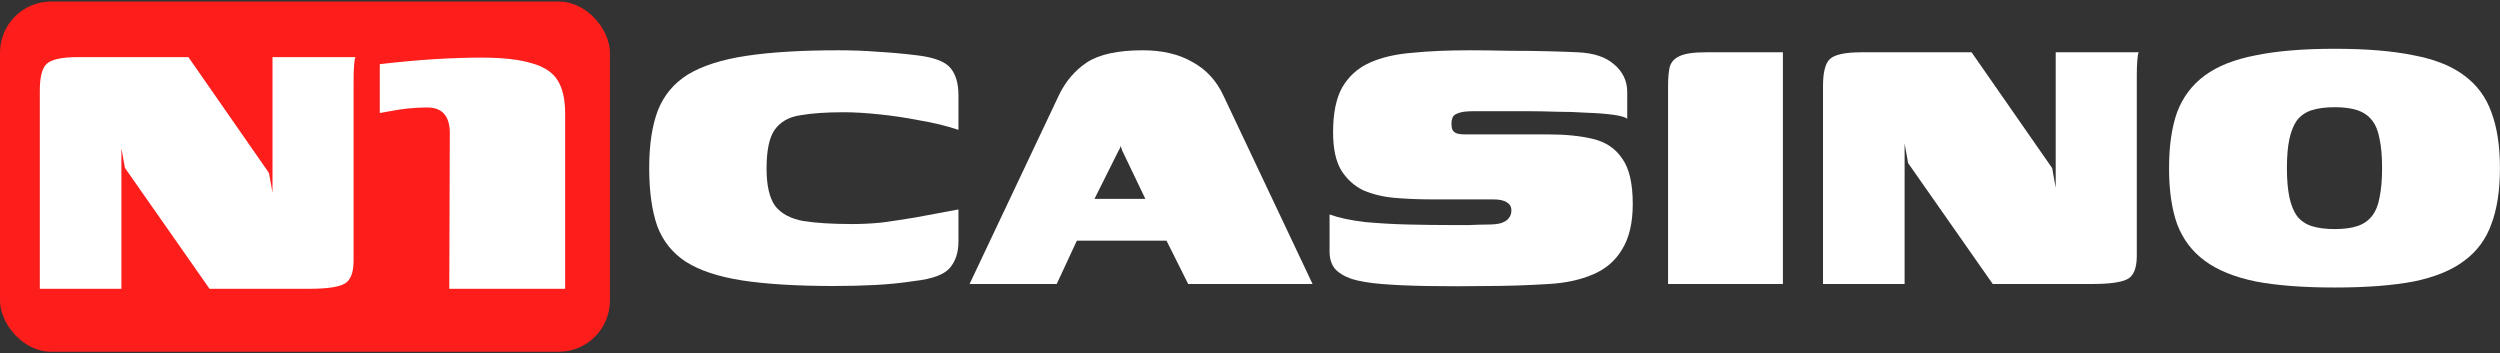 <svg width="184" height="26" viewBox="0 0 184 26" fill="none" xmlns="http://www.w3.org/2000/svg">
<rect x="0" y="0" width="184" height="26" fill="#333333" stroke="none"/>
<rect y="0.113" width="44.889" height="25.775" rx="3.765" fill="#FD1E1C"/>
<path d="M2.93 21.255V6.687C2.93 5.698 3.09 5.043 3.412 4.722C3.758 4.376 4.536 4.203 5.747 4.203H13.865L19.796 12.729L20.056 14.175V4.203H26.172C26.123 4.253 26.086 4.45 26.061 4.796C26.036 5.118 26.024 5.488 26.024 5.908C26.024 6.304 26.024 6.65 26.024 6.946V19.179C26.024 20.118 25.777 20.699 25.283 20.922C24.813 21.144 23.973 21.255 22.762 21.255H15.422L9.194 12.358L8.935 10.913V21.255H2.93Z" fill="white"/>
<path d="M33.068 21.255L33.105 9.764C33.105 9.17 32.97 8.713 32.698 8.392C32.426 8.071 32.006 7.91 31.437 7.91C30.992 7.91 30.523 7.935 30.029 7.984C29.559 8.034 28.867 8.145 27.953 8.318V4.722C29.436 4.549 30.795 4.426 32.031 4.351C33.291 4.277 34.415 4.24 35.404 4.24C36.985 4.24 38.221 4.376 39.111 4.648C40.025 4.895 40.668 5.315 41.038 5.908C41.409 6.501 41.594 7.305 41.594 8.318V21.255H33.068Z" fill="white"/>
<path d="M47.781 12.375C47.781 10.67 47.991 9.261 48.411 8.149C48.856 7.013 49.598 6.123 50.636 5.48C51.698 4.838 53.132 4.381 54.936 4.109C56.74 3.837 59.001 3.701 61.719 3.701C62.757 3.701 63.721 3.738 64.611 3.812C65.525 3.862 66.489 3.948 67.502 4.072C68.738 4.22 69.553 4.529 69.949 4.998C70.344 5.468 70.542 6.135 70.542 7V9.558C69.652 9.261 68.689 9.027 67.65 8.854C66.637 8.656 65.636 8.508 64.648 8.409C63.684 8.31 62.831 8.261 62.09 8.261C60.805 8.261 59.742 8.335 58.902 8.483C58.062 8.607 57.432 8.965 57.012 9.558C56.616 10.126 56.419 11.078 56.419 12.412C56.419 13.648 56.629 14.562 57.049 15.155C57.493 15.724 58.185 16.095 59.124 16.268C60.064 16.416 61.275 16.49 62.757 16.49C63.449 16.49 64.166 16.453 64.907 16.379C65.649 16.28 66.464 16.156 67.354 16.008C68.268 15.835 69.331 15.637 70.542 15.415V17.788C70.542 18.578 70.332 19.221 69.912 19.715C69.492 20.209 68.627 20.531 67.317 20.679C66.353 20.827 65.377 20.926 64.388 20.976C63.425 21.025 62.424 21.05 61.386 21.05C58.667 21.05 56.419 20.914 54.639 20.642C52.885 20.37 51.501 19.913 50.487 19.27C49.499 18.628 48.794 17.75 48.374 16.638C47.979 15.502 47.781 14.081 47.781 12.375Z" fill="white"/>
<path d="M71.361 20.901L77.922 7.037C78.416 5.999 79.108 5.184 79.998 4.591C80.912 3.998 82.284 3.701 84.113 3.701C85.546 3.701 86.757 3.985 87.745 4.554C88.759 5.097 89.525 5.925 90.044 7.037L96.605 20.901H87.449L85.855 17.713H79.257L77.774 20.901H71.361ZM80.554 14.637H84.298L82.593 11.078C82.568 11.004 82.543 10.93 82.519 10.855C82.494 10.781 82.482 10.744 82.482 10.744C82.482 10.744 82.469 10.781 82.445 10.855C82.42 10.93 82.383 11.004 82.333 11.078L80.554 14.637Z" fill="white"/>
<path d="M97.856 15.786C98.547 16.033 99.412 16.218 100.45 16.342C101.513 16.441 102.613 16.502 103.75 16.527C104.886 16.552 105.9 16.564 106.789 16.564C107.135 16.564 107.58 16.564 108.124 16.564C108.692 16.54 109.137 16.527 109.458 16.527C109.903 16.527 110.249 16.49 110.496 16.416C110.768 16.317 110.953 16.194 111.052 16.045C111.176 15.897 111.238 15.712 111.238 15.489C111.238 15.217 111.126 15.02 110.904 14.896C110.706 14.748 110.36 14.674 109.866 14.674C109.644 14.674 109.372 14.674 109.051 14.674C108.729 14.674 108.272 14.674 107.679 14.674C107.111 14.674 106.307 14.674 105.269 14.674C104.38 14.674 103.503 14.637 102.638 14.562C101.797 14.488 101.031 14.303 100.339 14.006C99.672 13.685 99.128 13.191 98.708 12.524C98.313 11.856 98.115 10.93 98.115 9.743C98.115 8.335 98.338 7.235 98.782 6.444C99.252 5.629 99.919 5.023 100.784 4.628C101.649 4.232 102.699 3.985 103.935 3.886C105.171 3.763 106.567 3.701 108.124 3.701C109.063 3.701 110.051 3.713 111.089 3.738C112.152 3.738 113.141 3.75 114.055 3.775C114.969 3.8 115.661 3.825 116.131 3.849C117.292 3.899 118.182 4.195 118.8 4.739C119.442 5.283 119.764 5.962 119.764 6.778C119.764 6.877 119.764 7.087 119.764 7.408C119.764 7.705 119.764 8.001 119.764 8.298C119.764 8.57 119.764 8.718 119.764 8.743C119.615 8.619 119.269 8.52 118.726 8.446C118.182 8.372 117.54 8.322 116.798 8.298C116.057 8.248 115.315 8.224 114.574 8.224C113.833 8.199 113.178 8.186 112.609 8.186H108.42C107.901 8.186 107.531 8.236 107.308 8.335C107.086 8.409 106.95 8.52 106.901 8.668C106.851 8.792 106.826 8.928 106.826 9.076C106.826 9.2 106.839 9.323 106.863 9.447C106.888 9.57 106.975 9.682 107.123 9.78C107.271 9.855 107.506 9.892 107.827 9.892C109.73 9.892 111.201 9.892 112.239 9.892C113.277 9.892 113.845 9.892 113.944 9.892C115.229 9.892 116.329 10.003 117.243 10.225C118.182 10.448 118.899 10.93 119.393 11.671C119.912 12.388 120.171 13.5 120.171 15.007C120.171 16.391 119.912 17.503 119.393 18.343C118.899 19.184 118.182 19.802 117.243 20.197C116.329 20.592 115.254 20.827 114.018 20.901C112.412 21 110.892 21.05 109.458 21.05C108.05 21.074 106.542 21.074 104.936 21.05C103.675 21.025 102.588 20.976 101.674 20.901C100.784 20.827 100.055 20.704 99.487 20.531C98.918 20.333 98.498 20.073 98.226 19.752C97.979 19.431 97.856 19.011 97.856 18.492V15.786Z" fill="white"/>
<path d="M122.77 20.901C122.77 18.455 122.77 16.02 122.77 13.599C122.77 11.152 122.77 8.718 122.77 6.296C122.77 5.777 122.807 5.332 122.882 4.961C122.98 4.591 123.215 4.319 123.586 4.146C123.981 3.948 124.624 3.849 125.514 3.849H131.222V20.901H122.77Z" fill="white"/>
<path d="M134.174 20.901V6.333C134.174 5.344 134.334 4.69 134.656 4.368C135.002 4.022 135.78 3.849 136.991 3.849H145.109L151.04 12.375L151.3 13.821V3.849H157.416C157.367 3.899 157.33 4.096 157.305 4.442C157.28 4.764 157.268 5.134 157.268 5.555C157.268 5.95 157.268 6.296 157.268 6.592V18.825C157.268 19.765 157.021 20.345 156.527 20.568C156.057 20.79 155.217 20.901 154.006 20.901H146.666L140.438 12.005L140.179 10.559V20.901H134.174Z" fill="white"/>
<path d="M171.837 21.161C169.514 21.161 167.574 21.012 166.018 20.716C164.461 20.395 163.213 19.888 162.274 19.196C161.334 18.504 160.655 17.602 160.235 16.49C159.839 15.378 159.642 14.006 159.642 12.375C159.642 10.744 159.839 9.373 160.235 8.261C160.655 7.149 161.334 6.247 162.274 5.555C163.213 4.863 164.461 4.368 166.018 4.072C167.574 3.75 169.514 3.59 171.837 3.59C174.16 3.59 176.1 3.75 177.657 4.072C179.214 4.368 180.45 4.863 181.364 5.555C182.303 6.247 182.971 7.149 183.366 8.261C183.786 9.373 183.996 10.744 183.996 12.375C183.996 14.006 183.786 15.378 183.366 16.49C182.971 17.602 182.303 18.504 181.364 19.196C180.45 19.888 179.214 20.395 177.657 20.716C176.1 21.012 174.16 21.161 171.837 21.161ZM171.837 16.861C172.505 16.861 173.061 16.787 173.506 16.638C173.95 16.49 174.309 16.243 174.581 15.897C174.852 15.551 175.038 15.094 175.137 14.525C175.26 13.932 175.322 13.216 175.322 12.375C175.322 11.51 175.26 10.794 175.137 10.225C175.038 9.657 174.852 9.2 174.581 8.854C174.309 8.508 173.95 8.261 173.506 8.112C173.061 7.964 172.505 7.89 171.837 7.89C171.17 7.89 170.602 7.964 170.132 8.112C169.687 8.261 169.329 8.508 169.057 8.854C168.81 9.2 168.625 9.657 168.501 10.225C168.378 10.794 168.316 11.51 168.316 12.375C168.316 13.216 168.378 13.932 168.501 14.525C168.625 15.094 168.81 15.551 169.057 15.897C169.329 16.243 169.687 16.49 170.132 16.638C170.602 16.787 171.17 16.861 171.837 16.861Z" fill="white"/>
</svg>
